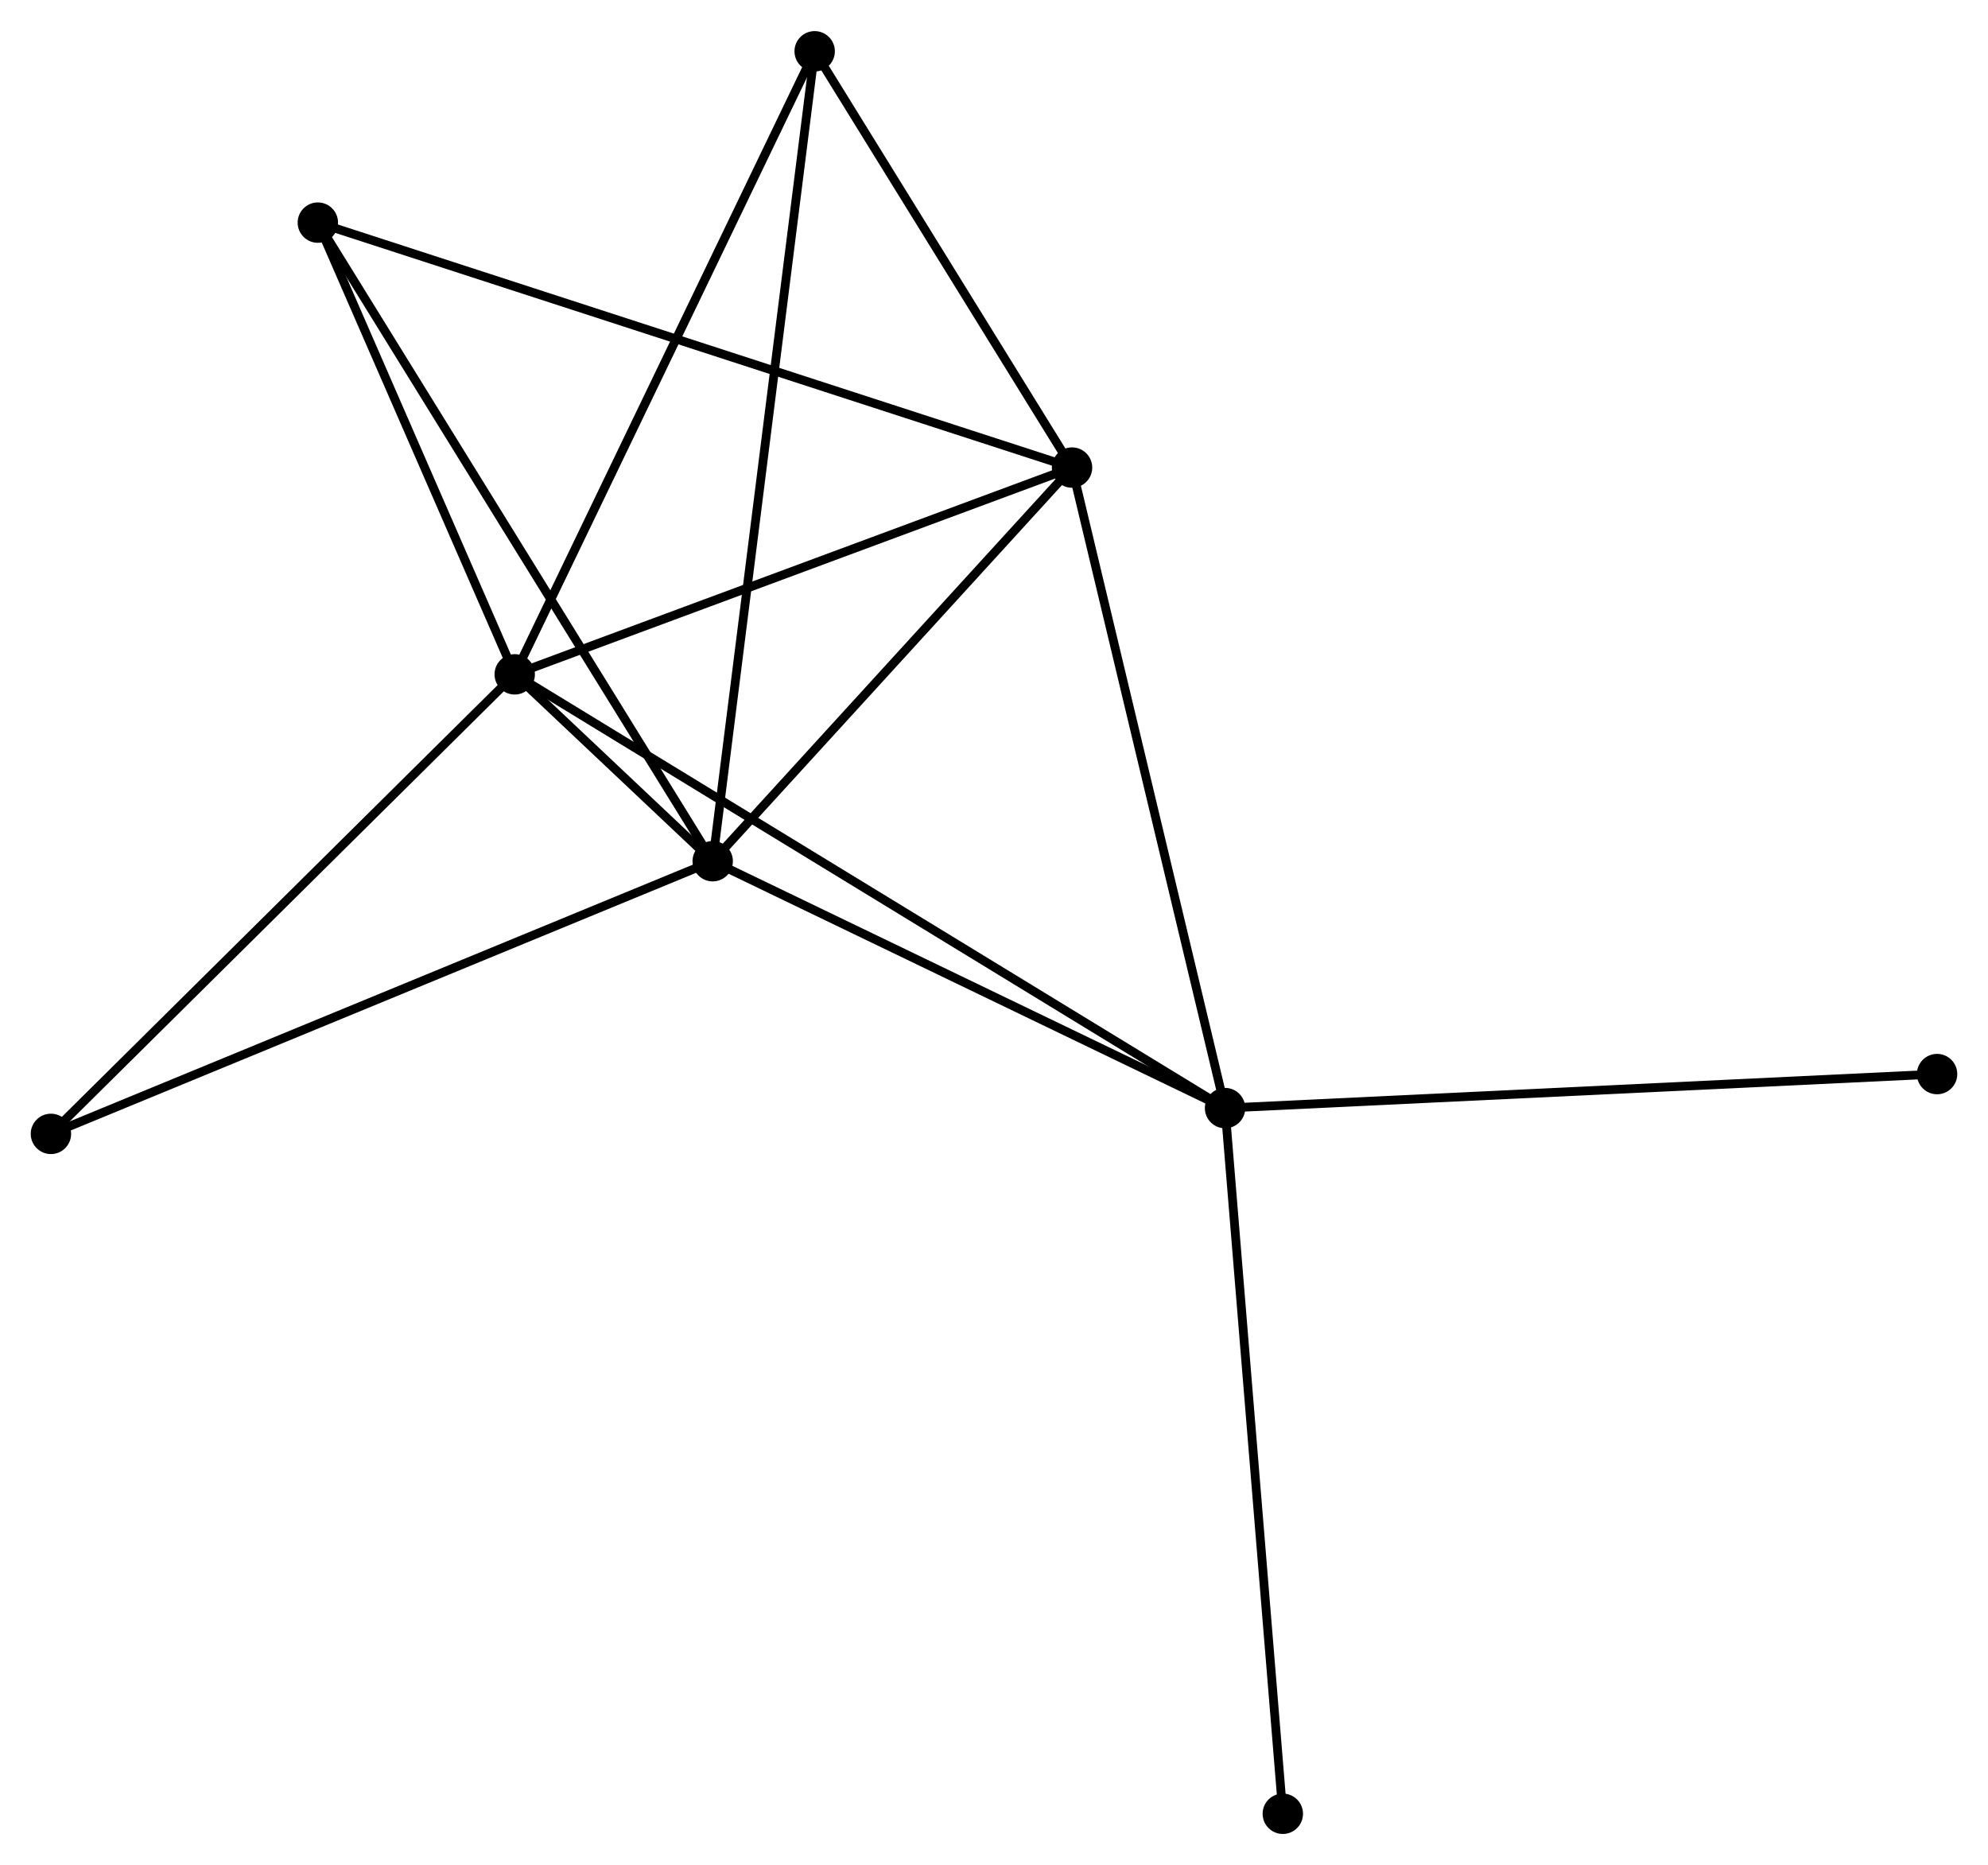 <?xml version="1.0" encoding="UTF-8" standalone="no"?>
<!DOCTYPE svg PUBLIC "-//W3C//DTD SVG 1.1//EN"
 "http://www.w3.org/Graphics/SVG/1.1/DTD/svg11.dtd">
<!-- Generated by graphviz version 2.36.0 (20140111.2315)
 -->
<!-- Title: %3 Pages: 1 -->
<svg width="226pt" height="212pt"
 viewBox="0.00 0.00 226.43 212.32" xmlns="http://www.w3.org/2000/svg" xmlns:xlink="http://www.w3.org/1999/xlink">
<g id="graph0" class="graph" transform="scale(1 1) rotate(0) translate(4 208.316)">
<title>%3</title>
<!-- 0 -->
<g id="node1" class="node"><title>0</title>
<ellipse fill="black" stroke="black" cx="54.625" cy="-131.562" rx="1.8" ry="1.8"/>
</g>
<!-- 1 -->
<g id="node2" class="node"><title>1</title>
<ellipse fill="black" stroke="black" cx="77.176" cy="-110.281" rx="1.8" ry="1.8"/>
</g>
<!-- 0&#45;&#45;1 -->
<g id="edge1" class="edge"><title>0&#45;&#45;1</title>
<path fill="none" stroke="black" d="M56.105,-130.166C60.181,-126.319 71.544,-115.596 75.662,-111.71"/>
</g>
<!-- 2 -->
<g id="node3" class="node"><title>2</title>
<ellipse fill="black" stroke="black" cx="135.532" cy="-82.165" rx="1.8" ry="1.8"/>
</g>
<!-- 0&#45;&#45;2 -->
<g id="edge2" class="edge"><title>0&#45;&#45;2</title>
<path fill="none" stroke="black" d="M56.315,-130.53C66.844,-124.102 123.349,-89.603 133.851,-83.191"/>
</g>
<!-- 3 -->
<g id="node4" class="node"><title>3</title>
<ellipse fill="black" stroke="black" cx="118.103" cy="-155.108" rx="1.8" ry="1.8"/>
</g>
<!-- 0&#45;&#45;3 -->
<g id="edge3" class="edge"><title>0&#45;&#45;3</title>
<path fill="none" stroke="black" d="M56.456,-132.241C65.726,-135.68 107.383,-151.132 116.384,-154.471"/>
</g>
<!-- 4 -->
<g id="node5" class="node"><title>4</title>
<ellipse fill="black" stroke="black" cx="88.79" cy="-202.516" rx="1.8" ry="1.8"/>
</g>
<!-- 0&#45;&#45;4 -->
<g id="edge4" class="edge"><title>0&#45;&#45;4</title>
<path fill="none" stroke="black" d="M55.47,-133.316C60.197,-143.133 83.326,-191.167 87.975,-200.823"/>
</g>
<!-- 5 -->
<g id="node6" class="node"><title>5</title>
<ellipse fill="black" stroke="black" cx="32.202" cy="-183.005" rx="1.8" ry="1.8"/>
</g>
<!-- 0&#45;&#45;5 -->
<g id="edge5" class="edge"><title>0&#45;&#45;5</title>
<path fill="none" stroke="black" d="M53.879,-133.274C50.475,-141.084 36.431,-173.302 32.974,-181.234"/>
</g>
<!-- 6 -->
<g id="node7" class="node"><title>6</title>
<ellipse fill="black" stroke="black" cx="1.8" cy="-79.228" rx="1.8" ry="1.8"/>
</g>
<!-- 0&#45;&#45;6 -->
<g id="edge6" class="edge"><title>0&#45;&#45;6</title>
<path fill="none" stroke="black" d="M53.319,-130.268C46.075,-123.091 10.869,-88.212 3.254,-80.668"/>
</g>
<!-- 1&#45;&#45;2 -->
<g id="edge7" class="edge"><title>1&#45;&#45;2</title>
<path fill="none" stroke="black" d="M79.118,-109.345C87.978,-105.076 124.525,-87.468 133.523,-83.132"/>
</g>
<!-- 1&#45;&#45;3 -->
<g id="edge8" class="edge"><title>1&#45;&#45;3</title>
<path fill="none" stroke="black" d="M78.538,-111.772C84.752,-118.578 110.383,-146.653 116.694,-153.565"/>
</g>
<!-- 1&#45;&#45;4 -->
<g id="edge9" class="edge"><title>1&#45;&#45;4</title>
<path fill="none" stroke="black" d="M77.419,-112.207C78.93,-124.211 87.041,-188.627 88.549,-200.6"/>
</g>
<!-- 1&#45;&#45;5 -->
<g id="edge10" class="edge"><title>1&#45;&#45;5</title>
<path fill="none" stroke="black" d="M76.065,-112.078C69.842,-122.14 39.395,-171.373 33.275,-181.27"/>
</g>
<!-- 1&#45;&#45;6 -->
<g id="edge11" class="edge"><title>1&#45;&#45;6</title>
<path fill="none" stroke="black" d="M75.313,-109.513C64.885,-105.217 13.856,-84.194 3.598,-79.968"/>
</g>
<!-- 2&#45;&#45;3 -->
<g id="edge12" class="edge"><title>2&#45;&#45;3</title>
<path fill="none" stroke="black" d="M135.101,-83.968C132.71,-93.972 121.095,-142.586 118.583,-153.1"/>
</g>
<!-- 7 -->
<g id="node8" class="node"><title>7</title>
<ellipse fill="black" stroke="black" cx="216.63" cy="-86.039" rx="1.8" ry="1.8"/>
</g>
<!-- 2&#45;&#45;7 -->
<g id="edge13" class="edge"><title>2&#45;&#45;7</title>
<path fill="none" stroke="black" d="M137.536,-82.26C148.756,-82.796 203.659,-85.419 214.696,-85.947"/>
</g>
<!-- 8 -->
<g id="node9" class="node"><title>8</title>
<ellipse fill="black" stroke="black" cx="142.11" cy="-1.8" rx="1.8" ry="1.8"/>
</g>
<!-- 2&#45;&#45;8 -->
<g id="edge14" class="edge"><title>2&#45;&#45;8</title>
<path fill="none" stroke="black" d="M135.694,-80.178C136.604,-69.059 141.058,-14.654 141.953,-3.717"/>
</g>
<!-- 3&#45;&#45;4 -->
<g id="edge15" class="edge"><title>3&#45;&#45;4</title>
<path fill="none" stroke="black" d="M117.128,-156.686C112.677,-163.883 94.319,-193.574 89.799,-200.884"/>
</g>
<!-- 3&#45;&#45;5 -->
<g id="edge16" class="edge"><title>3&#45;&#45;5</title>
<path fill="none" stroke="black" d="M116.309,-155.691C105.129,-159.321 45.136,-178.804 33.986,-182.426"/>
</g>
</g>
</svg>
